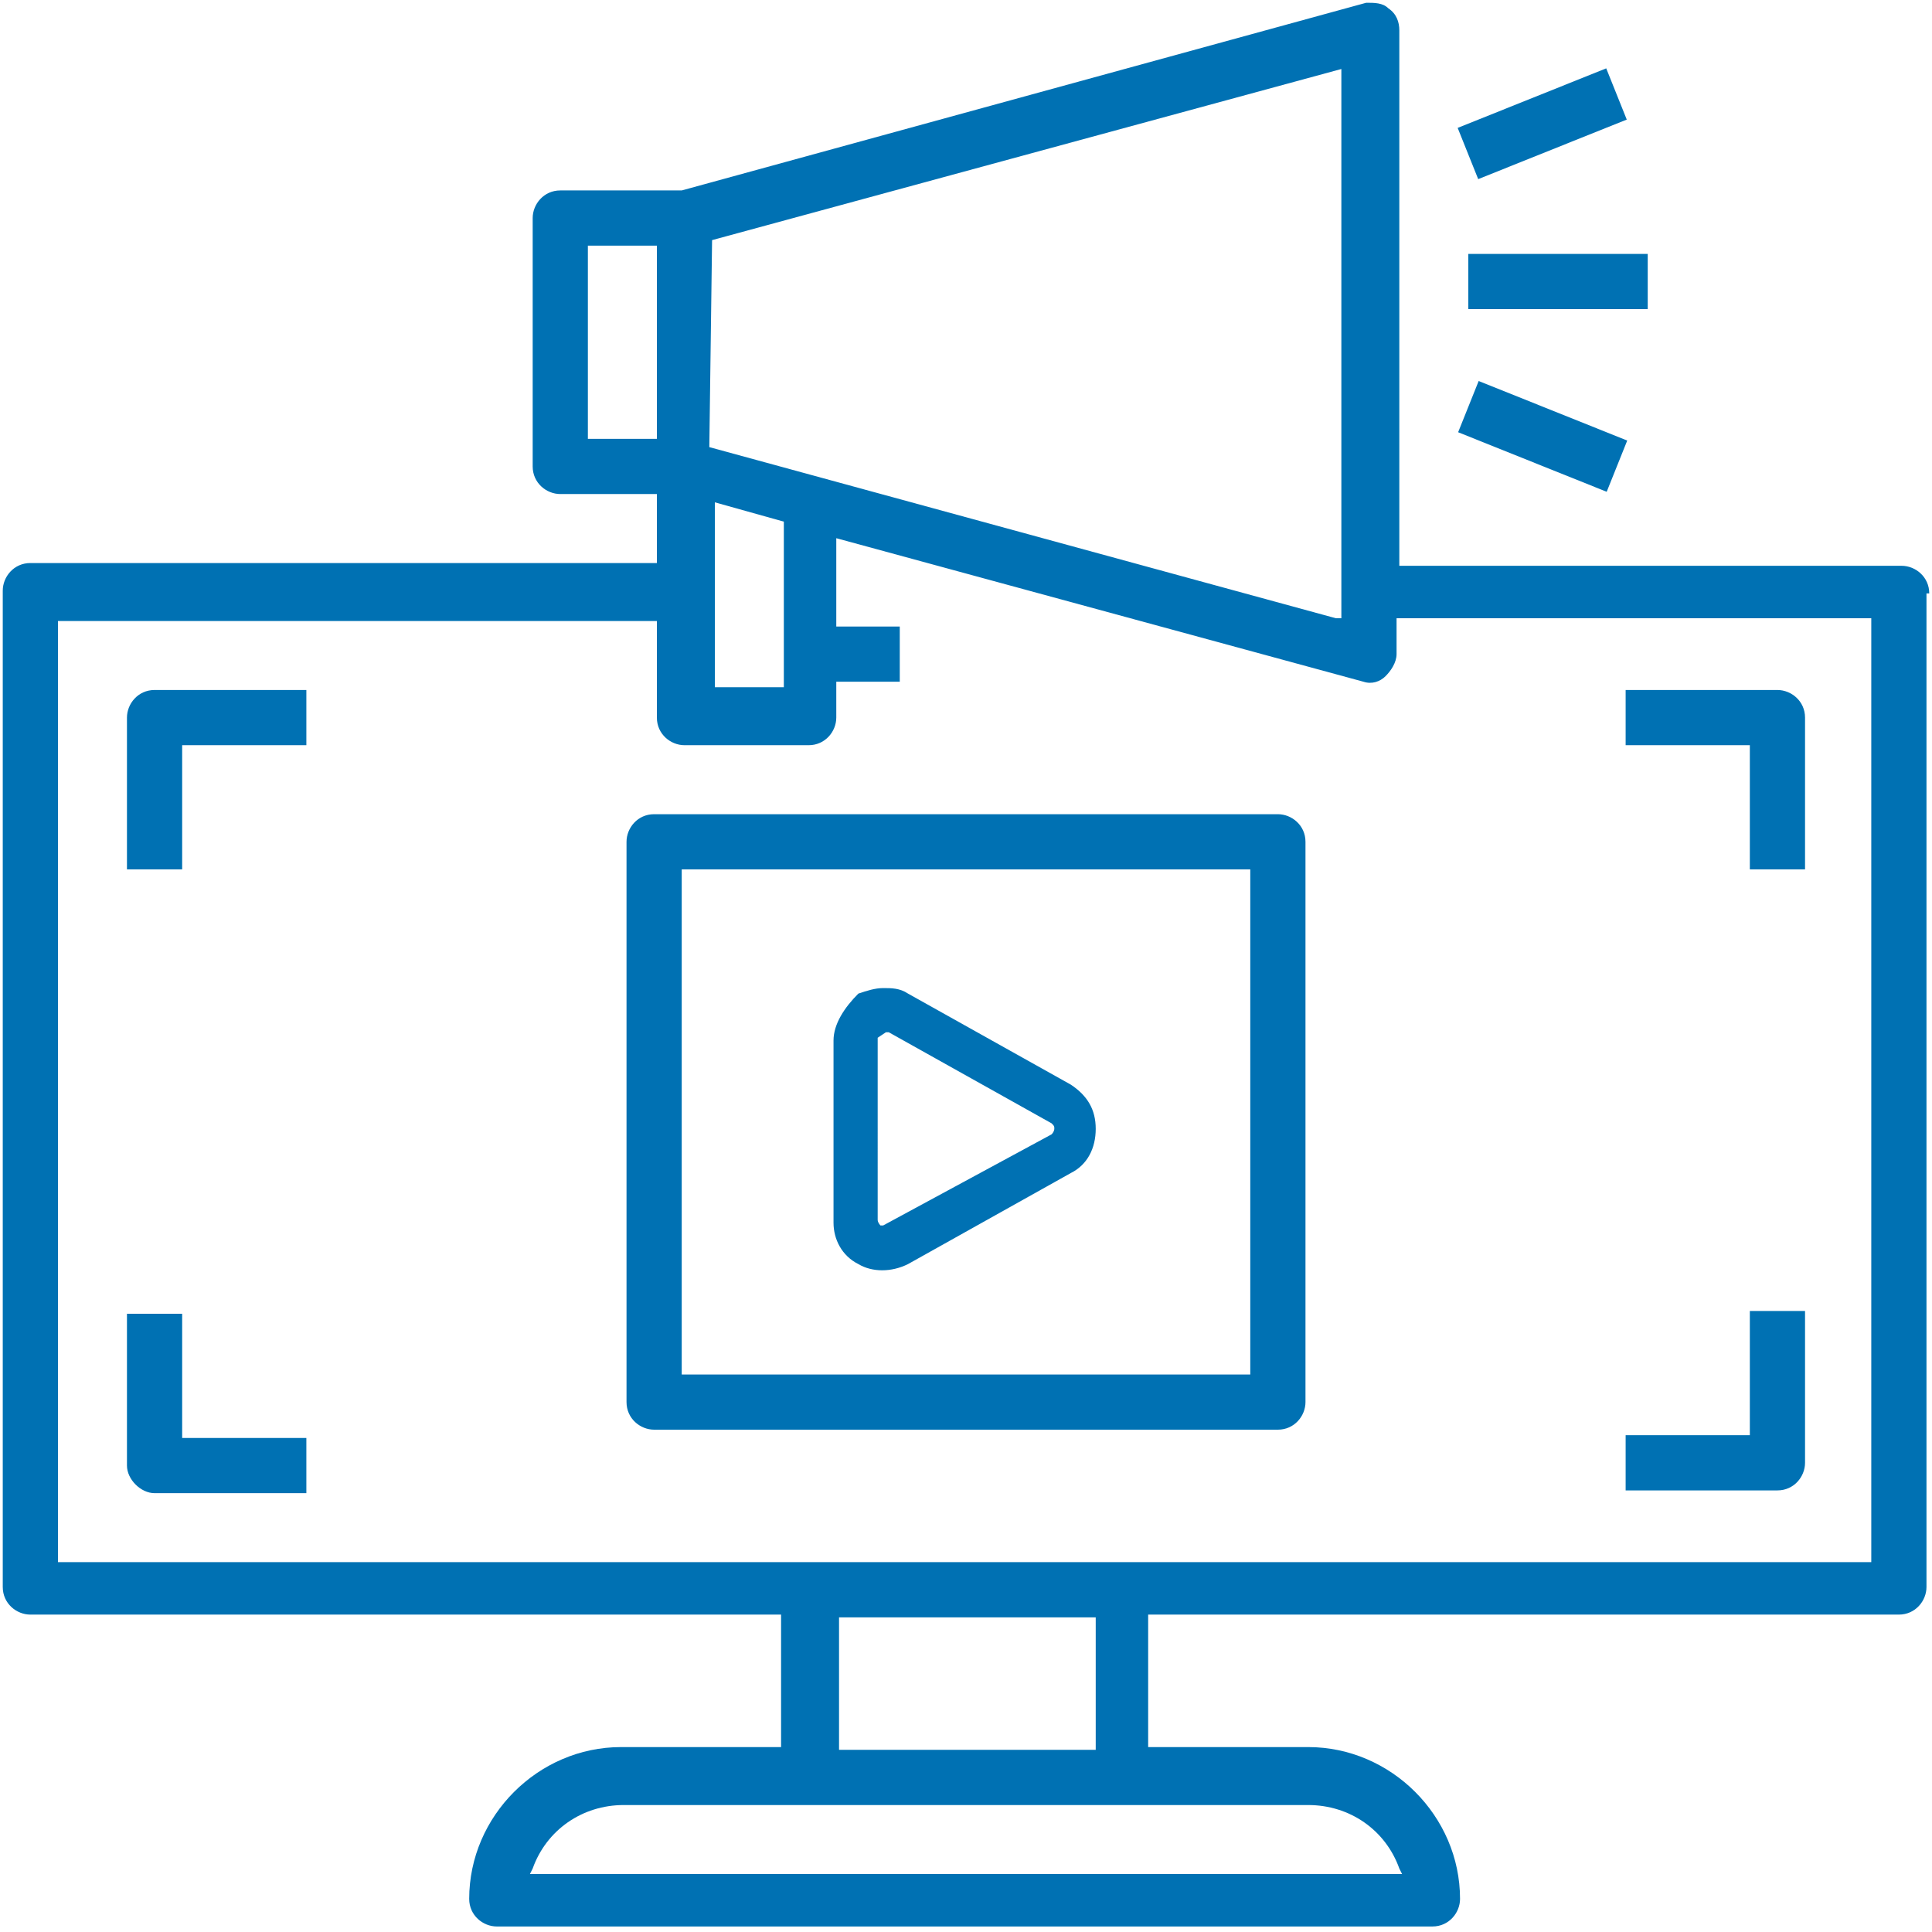 <?xml version="1.0" encoding="utf-8"?>
<!-- Generator: Adobe Illustrator 23.0.1, SVG Export Plug-In . SVG Version: 6.00 Build 0)  -->
<svg version="1.1" id="Слой_1" xmlns="http://www.w3.org/2000/svg" xmlns:xlink="http://www.w3.org/1999/xlink" x="0px" y="0px"
	 viewBox="0 0 70 70" style="enable-background:new 0 0 70 70;" xml:space="preserve">
<style type="text/css">
	.st0{fill:#0071B3;}
</style>
<path class="st0" d="M69.9,21.5c0-0.6-0.5-1-1-1H50.7V1.1c0-0.3-0.1-0.6-0.4-0.8c-0.2-0.2-0.5-0.2-0.8-0.2L24.7,6.9h-4.4
	c-0.6,0-1,0.5-1,1v9c0,0.6,0.5,1,1,1h3.5v2.5H1.1c-0.6,0-1,0.5-1,1v36.1c0,0.6,0.5,1,1,1h27.2v4.8h-5.8c-3,0-5.5,2.5-5.5,5.5
	c0,0.6,0.5,1,1,1h33.9c0.6,0,1-0.5,1-1c0-3-2.5-5.5-5.5-5.5h-5.8v-4.8h27.2c0.6,0,1-0.5,1-1V21.5z M50.1,24.2L50.1,24.2L50.1,24.2
	C50.1,24.2,50.1,24.2,50.1,24.2z M25.8,8.7L25.8,8.7l22.8-6.2v19.9l-0.2,0l-22.7-6.2L25.8,8.7z M28.4,18.9v6h-2.5v-6.7L28.4,18.9z
	 M21.3,15.9v-7h2.5v7H21.3z M47.4,65.4c1.5,0,2.8,0.9,3.3,2.3l0.1,0.2H19.2l0.1-0.2c0.5-1.4,1.8-2.3,3.3-2.3H47.4z M30.4,63.4v-4.8
	h9.3v4.8H30.4z M67.9,56.6H2.1V22.5h21.7V26c0,0.6,0.5,1,1,1h4.5c0.6,0,1-0.5,1-1v-1.3h2.3v-2h-2.3v-3.2l19.1,5.2
	c0.3,0.1,0.6,0,0.8-0.2c0.2-0.2,0.4-0.5,0.4-0.8v-1.3h17.2V56.6z"/>
<rect x="53.2" y="9.2" class="st0" width="6.5" height="2"/>
<rect x="53" y="3.5" transform="matrix(0.928 -0.372 0.372 0.928 2.328 21.102)" class="st0" width="5.8" height="2"/>
<rect x="54.9" y="12.9" transform="matrix(0.372 -0.928 0.928 0.372 20.437 61.809)" class="st0" width="2" height="5.8"/>
<path class="st0" d="M47.3,30.5c0-0.6-0.5-1-1-1H23.7c-0.6,0-1,0.5-1,1v20.3c0,0.6,0.5,1,1,1h22.6c0.6,0,1-0.5,1-1V30.5z M45.3,49.8
	H24.7V31.5h20.6V49.8z"/>
<path class="st0" d="M5.6,54.1h5.5v-2H6.6v-4.5h-2v5.5C4.6,53.6,5.1,54.1,5.6,54.1z"/>
<path class="st0" d="M11.2,25H5.6c-0.6,0-1,0.5-1,1v5.5h2V27h4.5V25z"/>
<path class="st0" d="M65.4,31.5V26c0-0.6-0.5-1-1-1h-5.5v2h4.5v4.5H65.4z"/>
<path class="st0" d="M65.4,47.5h-2v4.5h-4.5v2h5.5c0.6,0,1-0.5,1-1V47.5z"/>
<path class="st0" d="M30.2,37.7v6.6c0,0.6,0.3,1.2,0.9,1.5c0.5,0.3,1.2,0.3,1.8,0l5.9-3.3c0.6-0.3,0.9-0.9,0.9-1.6s-0.3-1.2-0.9-1.6
	l-5.9-3.3c-0.3-0.2-0.6-0.2-0.9-0.2c-0.3,0-0.6,0.1-0.9,0.2C30.6,36.5,30.2,37.1,30.2,37.7z M31.8,37.6l0.3-0.2l0.1,0l5.9,3.3
	c0.1,0.1,0.1,0.1,0.1,0.2c0,0,0,0.1-0.1,0.2l-6.1,3.3l-0.1,0c0,0-0.1-0.1-0.1-0.2V37.6z"/>
</svg>
